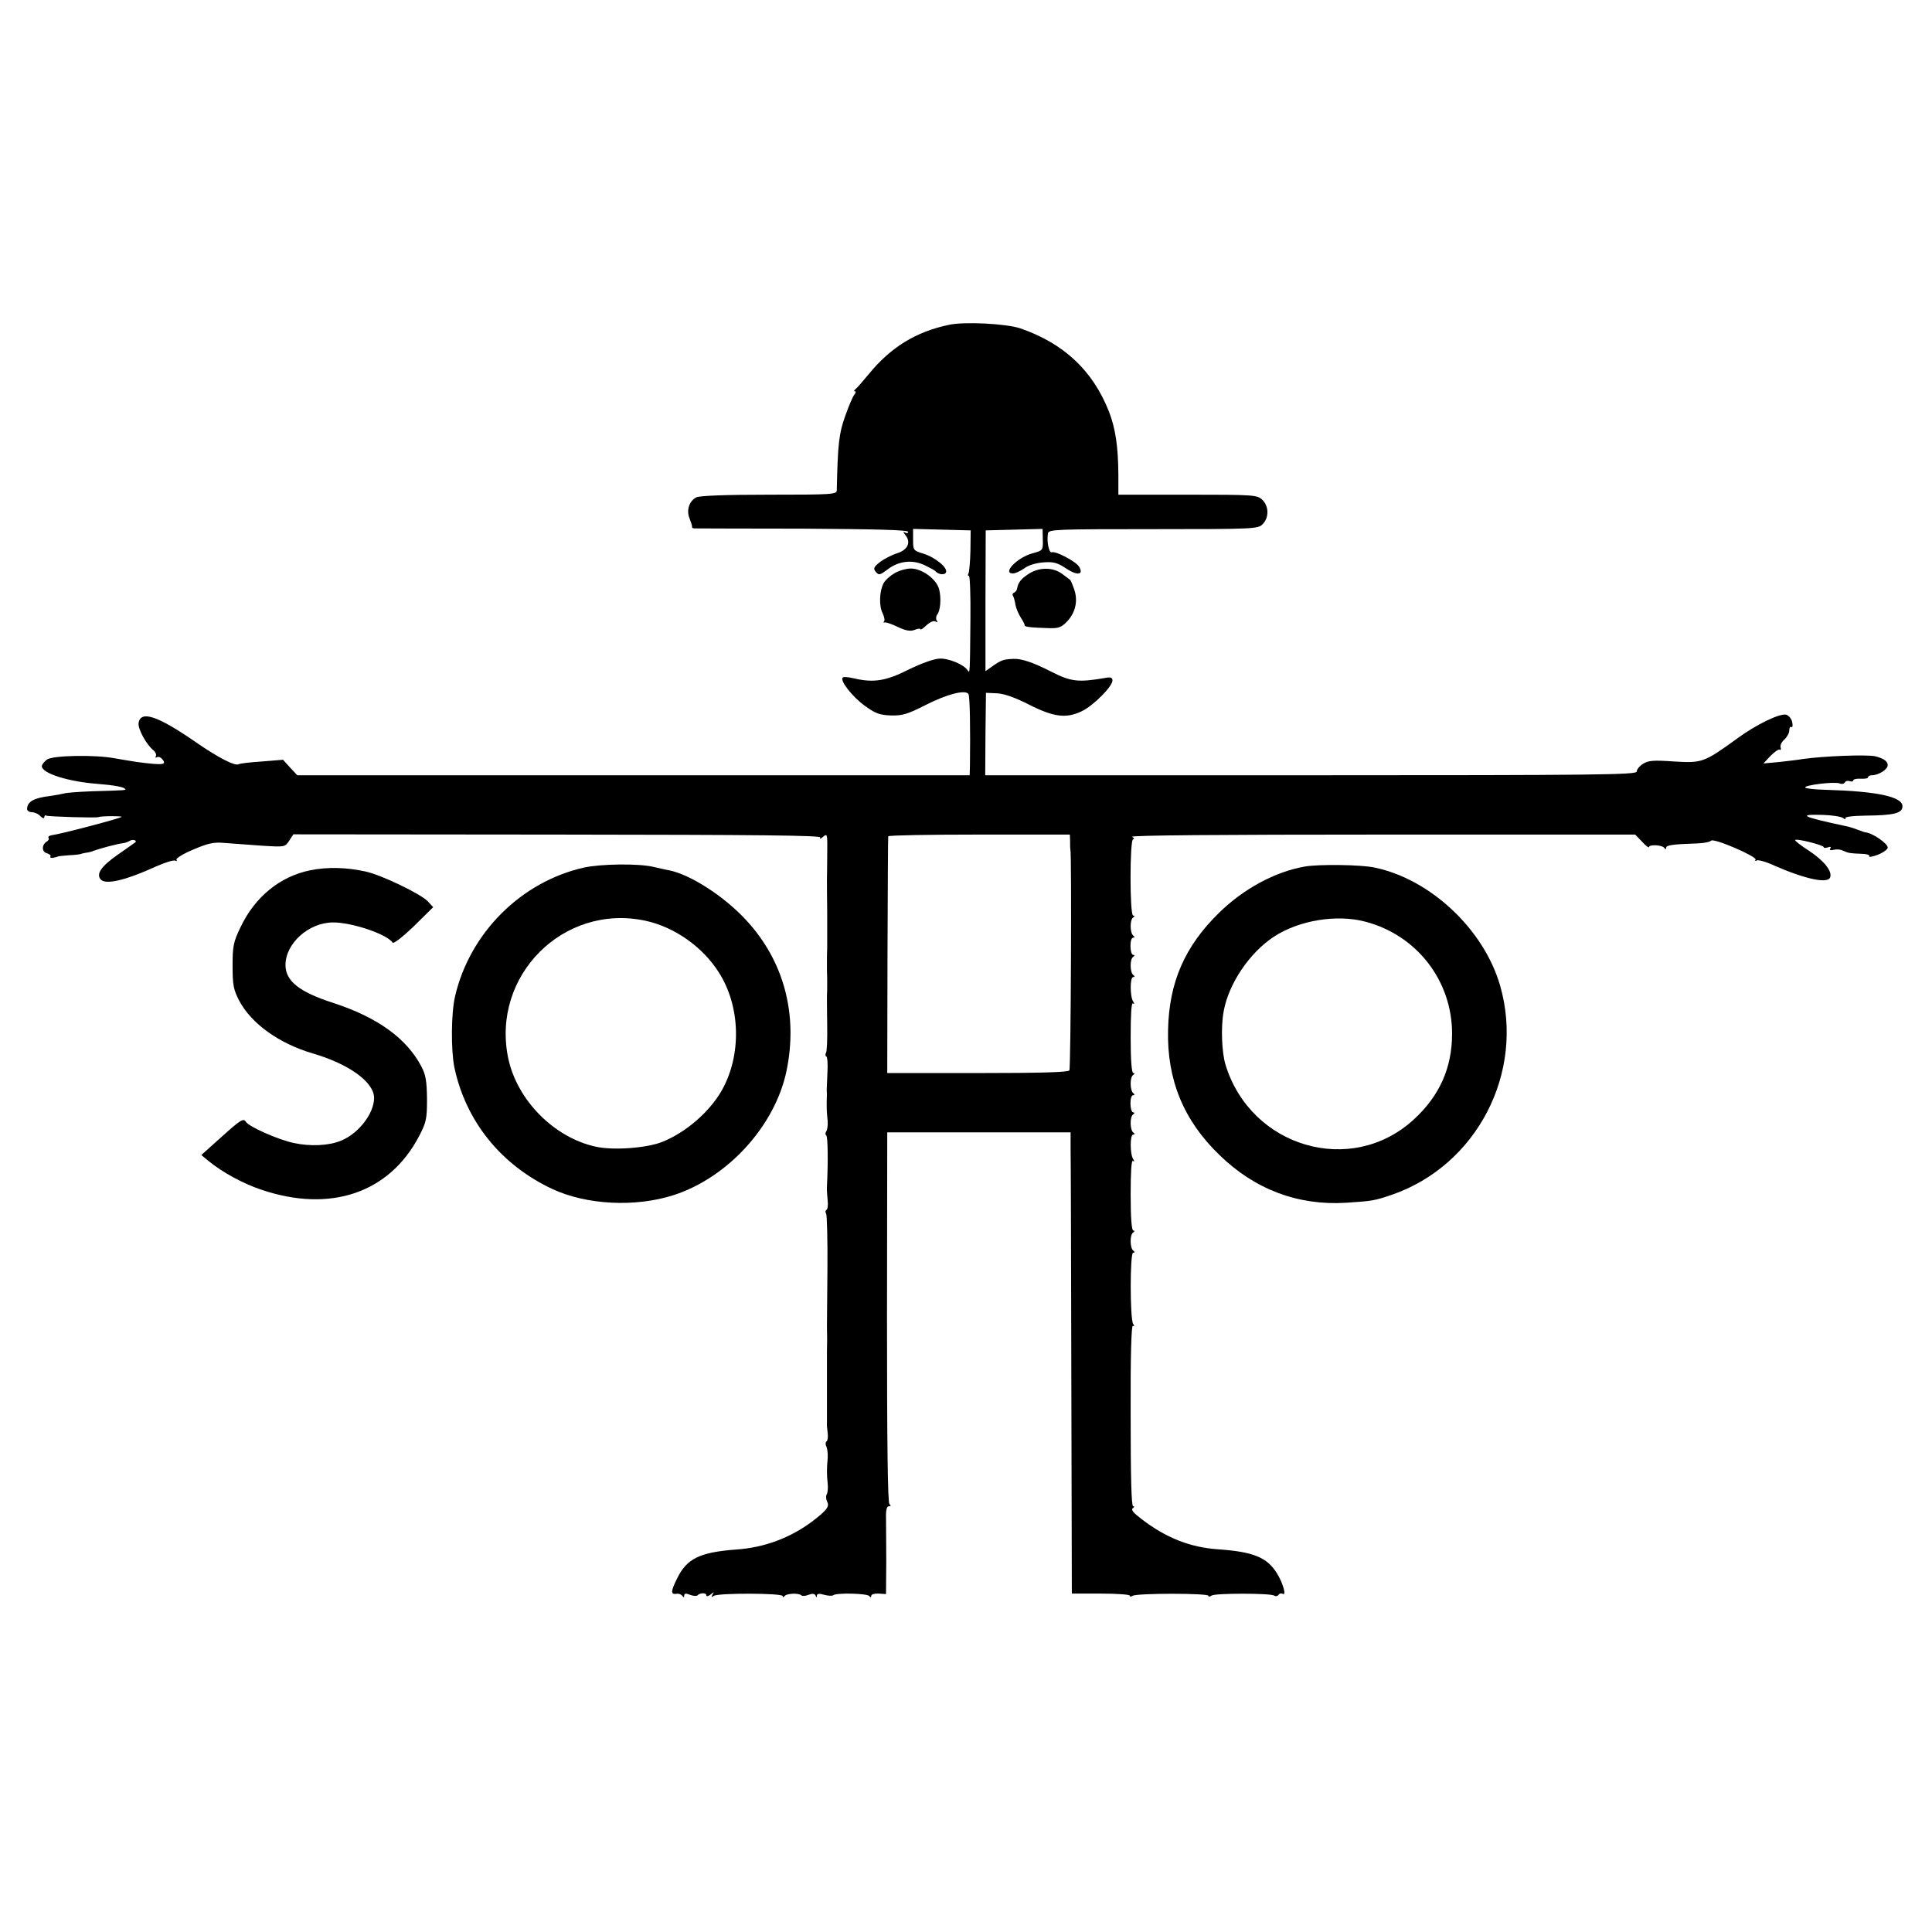 <?xml version="1.0" standalone="no"?>
<!DOCTYPE svg PUBLIC "-//W3C//DTD SVG 20010904//EN"
 "http://www.w3.org/TR/2001/REC-SVG-20010904/DTD/svg10.dtd">
<svg version="1.0" xmlns="http://www.w3.org/2000/svg"
 width="785pt" height="785pt" viewBox="0 0 785 785"
 preserveAspectRatio="xMidYMid meet">
<g transform="translate(0,785) scale(0.1,-0.1)"
fill="#000000" stroke="none">
<path d="M3855 6530 c-134 -28 -237 -92 -325 -200 -25 -30 -49 -58 -55 -62 -5
-4 -6 -8 -1 -8 5 0 3 -6 -3 -14 -6 -7 -23 -47 -37 -87 -25 -70 -30 -111 -34
-301 0 -17 -20 -18 -276 -18 -175 0 -283 -4 -295 -11 -29 -15 -41 -53 -27 -86
6 -16 11 -31 10 -34 -1 -4 4 -6 11 -6 7 0 204 -1 440 -1 293 -2 427 -5 427
-13 0 -5 -6 -7 -12 -3 -10 6 -9 3 0 -9 25 -30 11 -61 -33 -75 -22 -7 -53 -23
-70 -36 -25 -20 -28 -26 -16 -40 12 -14 16 -13 47 10 45 35 101 41 150 18 21
-10 41 -21 44 -24 12 -15 39 -18 44 -5 7 19 -46 62 -94 76 -39 12 -40 14 -40
56 l0 44 117 -3 117 -3 -1 -83 c-1 -45 -5 -87 -8 -92 -3 -6 -3 -10 2 -10 4 0
7 -78 6 -173 -2 -227 -2 -224 -11 -211 -15 24 -78 50 -115 48 -23 -1 -75 -20
-124 -44 -91 -46 -141 -55 -220 -37 -24 6 -46 8 -49 4 -12 -12 38 -77 89 -114
44 -32 60 -38 107 -40 47 -1 67 5 140 42 88 45 163 64 175 45 6 -10 8 -142 6
-292 l-1 -38 -1366 0 -1366 0 -29 31 -29 32 -86 -7 c-47 -3 -89 -8 -94 -11
-14 -9 -83 26 -175 90 -155 107 -224 130 -232 77 -3 -23 31 -87 61 -111 8 -7
13 -18 9 -24 -3 -5 -1 -7 4 -4 6 4 16 0 22 -7 20 -24 5 -26 -103 -12 -26 4
-67 11 -90 15 -79 15 -251 12 -275 -5 -11 -8 -21 -21 -21 -27 0 -29 107 -63
227 -72 63 -5 104 -12 111 -20 6 -6 5 -6 -133 -10 -55 -2 -107 -6 -115 -9 -8
-2 -33 -7 -55 -10 -68 -8 -94 -23 -95 -53 0 -7 9 -13 19 -13 11 0 27 -7 35
-16 9 -9 16 -11 16 -4 0 6 4 9 8 6 8 -4 201 -10 212 -6 12 5 98 5 94 1 -7 -7
-252 -71 -281 -74 -11 -1 -19 -6 -16 -11 3 -4 0 -12 -8 -16 -20 -13 -20 -42 2
-47 10 -3 17 -9 14 -13 -3 -5 3 -7 12 -5 10 2 18 4 18 5 0 1 20 3 45 5 25 1
46 4 48 5 1 1 10 3 20 5 9 1 24 4 32 8 21 8 102 30 120 31 9 1 21 6 28 10 12
7 31 1 21 -7 -2 -2 -34 -24 -71 -50 -67 -47 -88 -78 -69 -100 19 -23 99 -5
224 52 38 17 74 28 79 24 6 -3 8 -2 5 4 -3 5 27 24 68 41 61 26 83 31 127 27
29 -2 96 -7 150 -11 96 -6 96 -6 113 20 l17 26 1074 -1 c815 -1 1072 -3 1067
-12 -4 -7 1 -6 10 2 20 16 19 17 18 -89 0 -36 -1 -74 -1 -85 0 -11 0 -69 1
-130 0 -60 0 -126 0 -145 -1 -19 -1 -43 -1 -52 0 -10 0 -29 0 -43 1 -14 1 -37
1 -52 0 -16 0 -37 -1 -48 0 -11 0 -65 1 -121 1 -56 -1 -106 -5 -112 -3 -6 -3
-13 2 -15 4 -3 6 -32 4 -64 -1 -32 -3 -65 -3 -73 1 -8 1 -28 0 -45 0 -37 0
-42 4 -80 1 -16 -1 -35 -6 -42 -4 -6 -4 -13 0 -16 7 -4 8 -111 3 -207 -1 -14
1 -40 3 -58 2 -18 0 -35 -5 -38 -5 -3 -5 -10 -1 -16 3 -7 6 -106 5 -222 -1
-116 -2 -221 -2 -233 1 -34 1 -80 0 -105 0 -13 0 -79 0 -148 0 -69 0 -132 0
-140 -1 -8 1 -27 3 -43 2 -15 0 -30 -4 -33 -5 -3 -6 -13 -1 -22 4 -9 6 -30 5
-47 -4 -42 -4 -65 0 -103 2 -17 0 -37 -4 -44 -4 -7 -3 -20 2 -30 10 -19 -1
-34 -61 -80 -90 -67 -194 -106 -309 -114 -148 -11 -201 -37 -240 -118 -26 -52
-26 -65 -3 -62 9 2 20 -2 24 -8 6 -8 8 -7 8 1 0 9 7 10 24 3 13 -5 27 -6 30
-2 11 11 36 11 36 0 0 -6 7 -4 17 3 14 12 16 12 8 0 -6 -11 -5 -12 6 -5 20 12
279 11 279 -1 0 -6 3 -6 8 0 8 11 57 13 68 3 3 -4 17 -3 29 2 16 6 25 5 29 -3
3 -9 5 -9 5 0 1 8 10 9 30 3 16 -4 32 -5 36 -2 11 11 139 8 147 -3 5 -7 8 -6
8 1 0 6 14 10 30 9 l30 -2 1 131 c0 72 -1 152 -1 178 -1 33 3 48 12 48 8 0 9
3 2 8 -7 5 -10 241 -10 759 l1 752 372 0 373 0 0 -67 c1 -37 2 -458 3 -937 l2
-870 118 0 c64 0 117 -4 117 -8 0 -5 6 -5 12 -1 18 11 308 11 308 0 0 -5 6 -4
13 1 14 10 237 10 254 0 6 -4 14 -3 18 3 4 6 11 7 17 4 16 -10 1 44 -24 84
-40 64 -95 87 -240 97 -112 8 -210 46 -310 123 -33 25 -44 38 -35 44 6 4 7 8
1 8 -7 0 -10 118 -10 370 -1 242 3 367 9 363 6 -4 7 -1 1 8 -13 21 -13 289 0
289 7 0 8 3 1 8 -14 10 -15 65 -1 74 7 5 7 8 1 8 -7 0 -11 51 -11 145 0 92 3
142 9 138 6 -4 7 -1 1 8 -13 20 -13 99 0 99 7 0 8 3 1 8 -14 10 -15 65 -1 74
7 5 7 8 1 8 -15 0 -16 70 -1 70 7 0 7 3 1 8 -14 10 -15 65 -1 74 7 5 7 8 1 8
-7 0 -11 51 -11 145 0 92 3 142 9 138 6 -4 7 -1 1 8 -13 20 -13 99 0 99 7 0 8
3 1 8 -14 10 -15 65 -1 74 7 5 7 8 1 8 -15 0 -16 70 -1 70 7 0 7 3 1 8 -14 10
-15 65 -1 74 7 5 7 8 0 8 -14 0 -14 310 0 310 6 0 4 5 -4 10 -10 6 361 9 1014
9 l1030 0 28 -29 c15 -17 28 -26 28 -22 0 12 54 9 62 -3 5 -7 8 -6 8 1 0 10
29 14 125 17 28 1 53 6 57 11 9 13 189 -65 181 -77 -3 -6 -1 -7 5 -3 6 3 37
-5 69 -20 125 -55 219 -76 229 -49 10 25 -26 69 -87 109 -33 21 -58 41 -55 43
6 7 116 -21 116 -29 0 -4 7 -4 17 -1 10 4 14 2 10 -4 -5 -7 0 -9 13 -6 11 3
28 2 37 -3 26 -11 29 -11 74 -13 22 0 38 -5 34 -10 -3 -5 13 -2 35 6 22 9 40
22 40 29 0 17 -61 59 -90 62 -3 0 -17 5 -33 11 -15 6 -38 13 -50 15 -174 37
-197 48 -92 45 39 -1 76 -7 84 -13 8 -6 12 -6 9 -1 -4 6 26 10 80 11 119 1
152 10 152 38 0 39 -104 61 -313 67 -42 1 -80 5 -82 9 -6 10 119 25 139 17 9
-4 18 -2 22 4 3 6 12 8 20 5 8 -3 14 -1 14 3 0 5 14 8 30 7 17 -1 30 1 30 6 0
4 7 8 15 8 27 0 65 23 65 41 0 16 -16 27 -50 36 -34 8 -211 1 -295 -11 -16 -3
-59 -8 -95 -12 l-65 -6 29 31 c16 16 33 28 37 25 5 -3 6 1 4 9 -3 7 3 22 15
32 11 10 20 27 20 37 0 11 4 17 9 14 4 -3 6 6 3 19 -2 13 -13 27 -24 31 -25 7
-122 -39 -203 -99 -131 -95 -140 -98 -253 -91 -85 6 -105 4 -127 -10 -14 -9
-25 -23 -25 -31 0 -13 -160 -15 -1323 -15 l-1324 0 1 168 2 167 45 -2 c31 -2
73 -17 130 -46 101 -51 151 -57 214 -27 48 23 125 101 125 125 0 12 -7 15 -32
10 -107 -18 -136 -15 -215 25 -74 38 -121 54 -155 53 -40 -2 -47 -4 -80 -26
l-34 -24 0 286 1 286 116 3 115 3 1 -44 c1 -43 0 -44 -41 -55 -62 -16 -126
-82 -80 -82 9 0 29 9 46 21 17 13 49 22 78 24 40 3 56 -1 92 -25 45 -30 73
-26 52 8 -13 21 -95 64 -110 58 -12 -5 -22 44 -16 77 3 16 32 17 428 17 411 0
425 1 444 20 27 27 26 74 -2 100 -21 19 -34 20 -303 20 l-281 0 0 83 c-1 114
-12 187 -38 254 -66 168 -184 278 -361 339 -57 19 -228 28 -290 14z m493
-2098 c0 -15 0 -29 1 -32 6 -18 2 -891 -4 -899 -4 -8 -122 -11 -373 -11 l-367
0 1 478 c1 262 2 480 3 484 0 4 167 7 370 7 l368 0 1 -27z"/>
<path d="M3633 5520 c-17 -10 -37 -28 -43 -40 -17 -32 -19 -92 -4 -121 7 -15
10 -30 6 -34 -4 -3 -2 -6 3 -4 6 1 30 -7 54 -19 32 -15 51 -18 68 -11 12 5 23
6 23 2 0 -4 11 4 24 16 15 14 30 20 37 16 8 -5 10 -4 5 4 -4 6 -3 17 2 24 13
16 17 65 8 102 -10 41 -69 85 -115 85 -20 0 -50 -9 -68 -20z"/>
<path d="M4184 5521 c-34 -21 -47 -37 -51 -61 -1 -8 -7 -16 -13 -18 -5 -2 -8
-8 -4 -13 3 -5 8 -22 10 -37 3 -15 13 -38 22 -52 9 -14 16 -27 15 -30 -2 -7
25 -10 93 -12 43 -2 55 2 77 24 36 36 48 85 32 132 -7 21 -15 39 -17 40 -1 1
-16 12 -32 24 -36 27 -90 28 -132 3z"/>
<path d="M2373 4325 c-255 -57 -464 -265 -524 -523 -16 -68 -17 -217 -3 -288
46 -219 189 -397 398 -495 140 -65 337 -75 493 -25 222 72 413 283 459 506 47
229 -11 446 -164 611 -90 98 -228 186 -314 203 -13 2 -42 9 -64 14 -62 14
-211 12 -281 -3z m249 -216 c117 -25 232 -105 298 -209 89 -138 94 -336 13
-480 -50 -88 -147 -172 -243 -210 -63 -25 -199 -35 -270 -19 -169 37 -319 189
-355 359 -70 335 224 630 557 559z"/>
<path d="M5301 4329 c-120 -21 -248 -90 -348 -188 -139 -136 -203 -282 -207
-476 -5 -201 63 -368 209 -508 143 -140 320 -206 514 -194 109 7 117 9 185 32
347 119 543 498 441 851 -66 228 -283 432 -510 479 -54 12 -229 14 -284 4z
m247 -224 c209 -55 352 -240 352 -455 0 -139 -51 -253 -156 -349 -253 -232
-660 -114 -764 221 -16 51 -20 155 -8 219 20 112 105 238 204 303 102 67 256
92 372 61z"/>
<path d="M1261 4314 c-124 -25 -226 -109 -284 -232 -29 -60 -32 -77 -32 -157
0 -78 4 -97 27 -141 49 -93 162 -174 298 -214 148 -43 250 -117 250 -181 0
-63 -63 -145 -135 -174 -48 -20 -124 -24 -192 -9 -62 13 -182 66 -194 86 -10
16 -22 8 -104 -66 l-77 -69 29 -24 c56 -46 140 -92 215 -117 281 -95 520 -13
641 218 29 56 32 69 32 151 -1 73 -5 98 -23 132 -60 114 -178 199 -355 257
-141 45 -197 90 -197 155 0 87 93 172 192 173 76 1 222 -48 243 -82 4 -6 40
22 86 66 l79 78 -22 24 c-29 30 -188 107 -253 121 -76 17 -155 19 -224 5z"/>
</g>
</svg>

